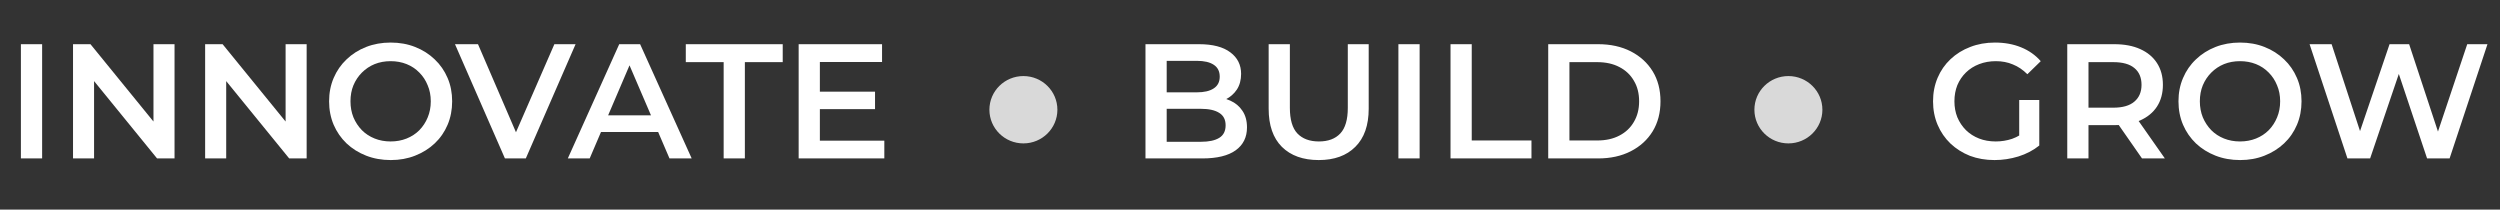 <svg width="167" height="14" viewBox="0 0 167 14" fill="none" xmlns="http://www.w3.org/2000/svg">
<rect x="0" y="0" width="167" height="14" fill="#333333" stroke="none"/>
<path d="M133.237 10.692C132.641 10.692 132.092 10.598 131.591 10.409C131.097 10.212 130.664 9.94 130.294 9.591C129.923 9.235 129.636 8.817 129.432 8.337C129.229 7.858 129.127 7.334 129.127 6.767C129.127 6.201 129.229 5.677 129.432 5.198C129.636 4.718 129.923 4.304 130.294 3.955C130.672 3.599 131.111 3.326 131.613 3.137C132.114 2.941 132.663 2.843 133.259 2.843C133.906 2.843 134.487 2.948 135.003 3.159C135.526 3.37 135.966 3.679 136.322 4.086L135.428 4.958C135.13 4.66 134.807 4.442 134.458 4.304C134.116 4.158 133.739 4.086 133.324 4.086C132.925 4.086 132.554 4.151 132.212 4.282C131.871 4.413 131.576 4.598 131.329 4.838C131.082 5.078 130.89 5.361 130.751 5.688C130.621 6.015 130.555 6.375 130.555 6.767C130.555 7.153 130.621 7.509 130.751 7.836C130.89 8.163 131.082 8.45 131.329 8.697C131.576 8.937 131.867 9.122 132.201 9.253C132.536 9.384 132.906 9.449 133.313 9.449C133.691 9.449 134.055 9.391 134.404 9.275C134.76 9.151 135.098 8.948 135.417 8.664L136.224 9.722C135.824 10.042 135.359 10.285 134.829 10.452C134.305 10.612 133.775 10.692 133.237 10.692ZM134.883 9.536V6.68H136.224V9.722L134.883 9.536ZM138.093 10.583V2.952H141.233C141.909 2.952 142.487 3.061 142.966 3.279C143.453 3.497 143.828 3.809 144.089 4.216C144.351 4.623 144.482 5.107 144.482 5.666C144.482 6.226 144.351 6.709 144.089 7.116C143.828 7.516 143.453 7.825 142.966 8.043C142.487 8.254 141.909 8.359 141.233 8.359H138.878L139.511 7.716V10.583H138.093ZM143.086 10.583L141.157 7.814H142.672L144.613 10.583H143.086ZM139.511 7.868L138.878 7.193H141.168C141.793 7.193 142.261 7.058 142.574 6.789C142.894 6.52 143.054 6.146 143.054 5.666C143.054 5.179 142.894 4.805 142.574 4.543C142.261 4.282 141.793 4.151 141.168 4.151H138.878L139.511 3.453V7.868ZM149.643 10.692C149.047 10.692 148.498 10.594 147.997 10.398C147.496 10.201 147.059 9.929 146.689 9.58C146.318 9.224 146.031 8.81 145.828 8.337C145.624 7.858 145.522 7.334 145.522 6.767C145.522 6.201 145.624 5.681 145.828 5.208C146.031 4.729 146.318 4.315 146.689 3.966C147.059 3.61 147.496 3.333 147.997 3.137C148.498 2.941 149.044 2.843 149.632 2.843C150.228 2.843 150.773 2.941 151.268 3.137C151.769 3.333 152.205 3.61 152.576 3.966C152.946 4.315 153.233 4.729 153.437 5.208C153.64 5.681 153.742 6.201 153.742 6.767C153.742 7.334 153.64 7.858 153.437 8.337C153.233 8.817 152.946 9.231 152.576 9.58C152.205 9.929 151.769 10.201 151.268 10.398C150.773 10.594 150.232 10.692 149.643 10.692ZM149.632 9.449C150.017 9.449 150.374 9.384 150.701 9.253C151.028 9.122 151.311 8.937 151.551 8.697C151.791 8.45 151.976 8.166 152.107 7.847C152.245 7.52 152.314 7.16 152.314 6.767C152.314 6.375 152.245 6.019 152.107 5.699C151.976 5.372 151.791 5.089 151.551 4.849C151.311 4.602 151.028 4.413 150.701 4.282C150.374 4.151 150.017 4.086 149.632 4.086C149.247 4.086 148.891 4.151 148.564 4.282C148.244 4.413 147.961 4.602 147.714 4.849C147.474 5.089 147.285 5.372 147.147 5.699C147.016 6.019 146.95 6.375 146.95 6.767C146.95 7.153 147.016 7.509 147.147 7.836C147.285 8.163 147.474 8.45 147.714 8.697C147.953 8.937 148.237 9.122 148.564 9.253C148.891 9.384 149.247 9.449 149.632 9.449ZM156.809 10.583L154.28 2.952H155.752L158.008 9.853H157.278L159.622 2.952H160.93L163.208 9.853H162.5L164.811 2.952H166.163L163.633 10.583H162.129L160.047 4.358H160.439L158.324 10.583H156.809Z" fill="white"/>
<ellipse cx="119.465" cy="7.33" rx="2.271" ry="2.249" fill="#D9D9D9"/>
<path d="M1.396 10.583V2.952H2.814V10.583H1.396ZM4.878 10.583V2.952H6.044L10.83 8.828H10.252V2.952H11.659V10.583H10.492L5.706 4.707H6.284V10.583H4.878ZM13.703 10.583V2.952H14.87L19.656 8.828H19.078V2.952H20.484V10.583H19.318L14.532 4.707H15.11V10.583H13.703ZM26.105 10.692C25.509 10.692 24.96 10.594 24.459 10.398C23.957 10.201 23.521 9.929 23.151 9.58C22.78 9.224 22.493 8.81 22.289 8.337C22.086 7.858 21.984 7.334 21.984 6.767C21.984 6.201 22.086 5.681 22.289 5.208C22.493 4.729 22.78 4.315 23.151 3.966C23.521 3.61 23.957 3.333 24.459 3.137C24.96 2.941 25.505 2.843 26.094 2.843C26.69 2.843 27.235 2.941 27.729 3.137C28.231 3.333 28.667 3.61 29.037 3.966C29.408 4.315 29.695 4.729 29.899 5.208C30.102 5.681 30.204 6.201 30.204 6.767C30.204 7.334 30.102 7.858 29.899 8.337C29.695 8.817 29.408 9.231 29.037 9.58C28.667 9.929 28.231 10.201 27.729 10.398C27.235 10.594 26.694 10.692 26.105 10.692ZM26.094 9.449C26.479 9.449 26.835 9.384 27.162 9.253C27.489 9.122 27.773 8.937 28.013 8.697C28.253 8.45 28.438 8.166 28.569 7.847C28.707 7.52 28.776 7.16 28.776 6.767C28.776 6.375 28.707 6.019 28.569 5.699C28.438 5.372 28.253 5.089 28.013 4.849C27.773 4.602 27.489 4.413 27.162 4.282C26.835 4.151 26.479 4.086 26.094 4.086C25.709 4.086 25.353 4.151 25.026 4.282C24.706 4.413 24.422 4.602 24.175 4.849C23.935 5.089 23.746 5.372 23.608 5.699C23.477 6.019 23.412 6.375 23.412 6.767C23.412 7.153 23.477 7.509 23.608 7.836C23.746 8.163 23.935 8.45 24.175 8.697C24.415 8.937 24.698 9.122 25.026 9.253C25.353 9.384 25.709 9.449 26.094 9.449ZM33.729 10.583L30.393 2.952H31.93L34.906 9.853H34.023L37.032 2.952H38.449L35.124 10.583H33.729ZM37.93 10.583L41.364 2.952H42.76L46.205 10.583H44.722L41.768 3.704H42.334L39.391 10.583H37.93ZM39.511 8.817L39.892 7.705H44.013L44.395 8.817H39.511ZM48.34 10.583V4.151H45.811V2.952H52.286V4.151H49.757V10.583H48.34ZM54.658 6.124H58.452V7.291H54.658V6.124ZM54.767 9.395H59.073V10.583H53.35V2.952H58.921V4.14H54.767V9.395Z" fill="white"/>
<path d="M76.518 10.583V2.952H80.094C81.009 2.952 81.707 3.133 82.187 3.497C82.666 3.853 82.906 4.333 82.906 4.936C82.906 5.343 82.812 5.692 82.623 5.982C82.434 6.266 82.18 6.488 81.86 6.647C81.547 6.8 81.206 6.876 80.835 6.876L81.031 6.484C81.46 6.484 81.845 6.564 82.187 6.724C82.528 6.876 82.797 7.102 82.993 7.4C83.197 7.698 83.299 8.068 83.299 8.512C83.299 9.166 83.048 9.675 82.547 10.038C82.045 10.401 81.3 10.583 80.312 10.583H76.518ZM77.935 9.471H80.225C80.755 9.471 81.162 9.384 81.445 9.209C81.729 9.035 81.871 8.755 81.871 8.37C81.871 7.992 81.729 7.716 81.445 7.541C81.162 7.36 80.755 7.269 80.225 7.269H77.826V6.168H79.941C80.435 6.168 80.813 6.081 81.075 5.906C81.344 5.732 81.478 5.47 81.478 5.121C81.478 4.765 81.344 4.5 81.075 4.325C80.813 4.151 80.435 4.064 79.941 4.064H77.935V9.471ZM88.093 10.692C87.046 10.692 86.225 10.398 85.629 9.809C85.04 9.22 84.746 8.37 84.746 7.258V2.952H86.163V7.203C86.163 7.988 86.33 8.559 86.665 8.915C87.006 9.271 87.486 9.449 88.104 9.449C88.721 9.449 89.197 9.271 89.532 8.915C89.866 8.559 90.033 7.988 90.033 7.203V2.952H91.429V7.258C91.429 8.37 91.131 9.22 90.535 9.809C89.946 10.398 89.132 10.692 88.093 10.692ZM93.413 10.583V2.952H94.831V10.583H93.413ZM96.895 10.583V2.952H98.312V9.384H102.302V10.583H96.895ZM103.421 10.583V2.952H106.757C107.585 2.952 108.312 3.112 108.937 3.431C109.562 3.751 110.049 4.195 110.398 4.761C110.747 5.328 110.921 5.997 110.921 6.767C110.921 7.531 110.747 8.199 110.398 8.773C110.049 9.34 109.562 9.784 108.937 10.103C108.312 10.423 107.585 10.583 106.757 10.583H103.421ZM104.838 9.384H106.691C107.266 9.384 107.76 9.275 108.174 9.057C108.596 8.839 108.919 8.533 109.144 8.141C109.377 7.749 109.493 7.291 109.493 6.767C109.493 6.237 109.377 5.779 109.144 5.394C108.919 5.001 108.596 4.696 108.174 4.478C107.76 4.26 107.266 4.151 106.691 4.151H104.838V9.384Z" fill="white"/>
<ellipse cx="68.363" cy="7.33" rx="2.271" ry="2.249" fill="#D9D9D9"/>
</svg>
